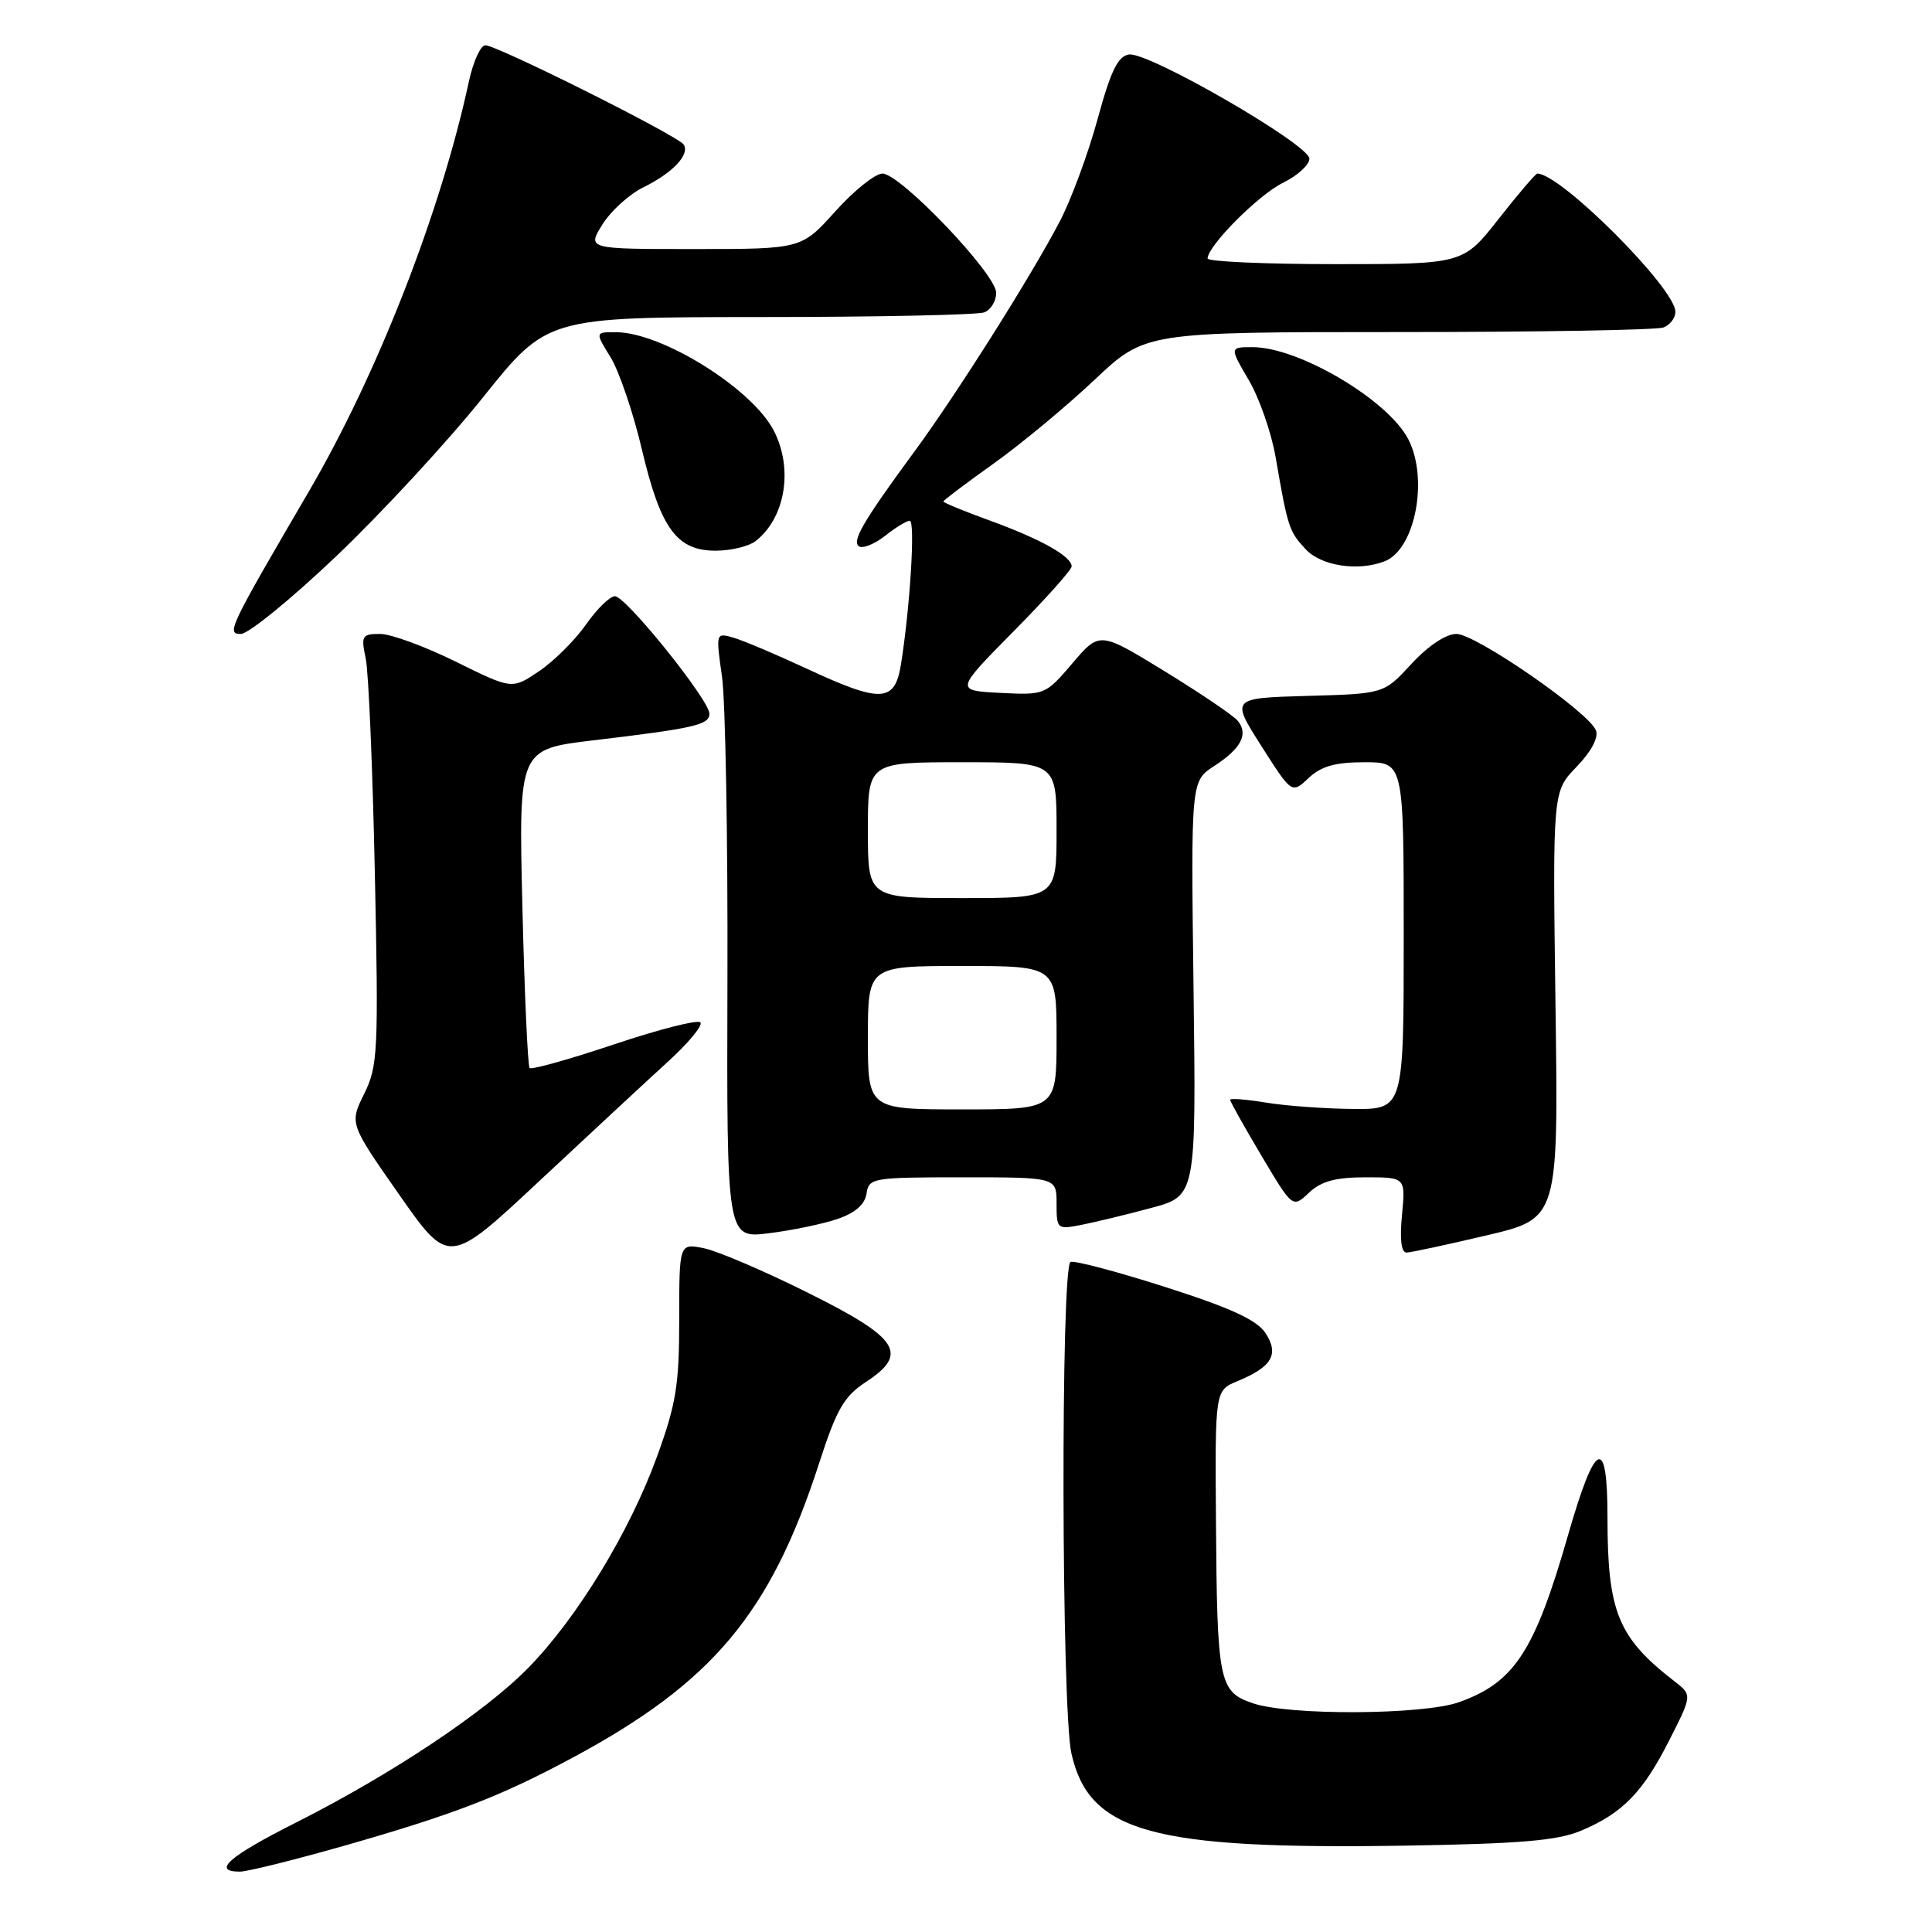 <?xml version="1.0" encoding="UTF-8" standalone="no"?>
<!DOCTYPE svg PUBLIC "-//W3C//DTD SVG 1.1//EN" "http://www.w3.org/Graphics/SVG/1.1/DTD/svg11.dtd" >
<svg xmlns="http://www.w3.org/2000/svg" xmlns:xlink="http://www.w3.org/1999/xlink" version="1.1" viewBox="0 0 256 256">
 <g >
 <path fill="currentColor"
d=" M 45.54 244.59 C 60.11 240.43 66.29 238.05 75.82 232.93 C 94.41 222.96 102.09 213.79 108.52 193.94 C 110.85 186.73 111.83 185.03 114.71 183.14 C 120.48 179.36 119.16 177.32 107.00 171.27 C 101.22 168.39 95.04 165.75 93.25 165.39 C 90.00 164.75 90.00 164.75 90.00 174.85 C 90.00 183.55 89.59 186.06 87.02 193.10 C 83.41 203.00 76.51 214.32 70.04 220.96 C 64.33 226.82 51.90 235.10 39.20 241.51 C 30.33 245.98 28.02 248.00 31.79 248.00 C 32.78 248.00 38.96 246.46 45.54 244.59 Z  M 209.49 242.58 C 214.99 240.27 217.70 237.49 221.21 230.55 C 224.23 224.60 224.23 224.60 221.86 222.77 C 214.38 216.97 213.00 213.58 213.00 201.05 C 213.00 190.10 211.40 190.81 207.79 203.36 C 203.35 218.83 200.67 222.93 193.32 225.55 C 188.57 227.24 170.82 227.34 166.01 225.69 C 161.51 224.16 161.27 222.94 161.12 201.37 C 161.00 184.24 161.00 184.24 163.97 183.01 C 168.55 181.12 169.52 179.45 167.69 176.65 C 166.55 174.91 163.13 173.33 154.54 170.58 C 148.16 168.53 142.45 167.02 141.86 167.21 C 140.54 167.65 140.64 226.48 141.97 232.35 C 144.32 242.78 152.62 245.08 186.00 244.56 C 201.45 244.31 206.33 243.90 209.49 242.58 Z  M 88.49 140.69 C 91.24 138.19 93.18 135.84 92.80 135.47 C 92.42 135.09 87.29 136.40 81.38 138.38 C 75.47 140.36 70.44 141.77 70.18 141.52 C 69.93 141.27 69.50 131.66 69.22 120.17 C 68.72 99.28 68.72 99.28 78.61 98.10 C 92.04 96.50 94.00 96.05 94.00 94.57 C 94.00 92.76 82.93 79.00 81.48 79.00 C 80.82 79.00 79.09 80.69 77.65 82.75 C 76.21 84.81 73.42 87.59 71.44 88.93 C 67.85 91.36 67.85 91.36 60.41 87.68 C 56.31 85.66 51.80 84.00 50.37 84.00 C 47.97 84.00 47.82 84.24 48.46 87.25 C 48.84 89.04 49.38 101.87 49.67 115.76 C 50.17 139.37 50.07 141.27 48.25 144.95 C 46.31 148.88 46.31 148.88 52.89 158.29 C 59.48 167.70 59.48 167.70 71.49 156.47 C 78.10 150.29 85.75 143.19 88.49 140.69 Z  M 197.00 163.69 C 206.50 161.45 206.50 161.45 206.11 133.16 C 205.73 104.88 205.73 104.88 208.90 101.61 C 210.85 99.59 211.84 97.74 211.47 96.78 C 210.54 94.37 195.55 84.00 192.98 84.00 C 191.60 84.00 189.25 85.56 187.03 87.96 C 183.38 91.93 183.38 91.93 173.24 92.21 C 163.10 92.50 163.10 92.50 167.13 98.84 C 171.17 105.19 171.17 105.19 173.40 103.09 C 175.07 101.52 176.93 101.00 180.81 101.00 C 186.00 101.00 186.00 101.00 186.00 124.00 C 186.00 147.00 186.00 147.00 179.25 146.94 C 175.54 146.91 170.36 146.53 167.75 146.10 C 165.14 145.67 163.00 145.50 163.00 145.73 C 163.00 145.96 164.86 149.29 167.14 153.12 C 171.28 160.09 171.28 160.09 173.45 158.04 C 175.08 156.51 176.97 156.00 180.94 156.00 C 186.25 156.00 186.25 156.00 185.77 161.00 C 185.46 164.28 185.67 165.99 186.40 165.97 C 187.00 165.95 191.78 164.92 197.00 163.69 Z  M 111.00 161.51 C 113.33 160.71 114.61 159.59 114.82 158.15 C 115.13 156.08 115.61 156.00 127.57 156.00 C 140.00 156.00 140.00 156.00 140.00 159.47 C 140.00 162.86 140.08 162.93 143.25 162.31 C 145.04 161.96 149.20 160.96 152.50 160.07 C 158.50 158.47 158.50 158.47 158.15 130.98 C 157.80 103.50 157.80 103.50 160.89 101.50 C 164.47 99.18 165.46 97.26 164.00 95.50 C 163.43 94.81 159.07 91.86 154.33 88.95 C 145.70 83.66 145.70 83.66 142.10 87.89 C 138.52 92.08 138.44 92.11 132.52 91.81 C 126.56 91.50 126.56 91.50 134.28 83.68 C 138.53 79.39 142.00 75.50 142.00 75.05 C 142.00 73.73 137.95 71.45 131.25 69.01 C 127.81 67.76 125.00 66.61 125.00 66.45 C 125.00 66.30 127.99 64.04 131.64 61.44 C 135.30 58.83 141.31 53.84 145.01 50.35 C 151.74 44.00 151.74 44.00 185.29 44.00 C 203.74 44.00 219.55 43.73 220.42 43.39 C 221.29 43.06 222.00 42.13 222.00 41.32 C 222.00 38.21 206.80 23.00 203.70 23.00 C 203.48 23.00 201.17 25.70 198.58 29.00 C 193.87 35.00 193.87 35.00 176.93 35.00 C 167.62 35.00 160.01 34.66 160.01 34.25 C 160.05 32.55 166.75 25.82 170.00 24.22 C 171.93 23.28 173.50 21.84 173.50 21.03 C 173.50 19.16 152.17 6.84 149.60 7.22 C 148.13 7.44 147.18 9.38 145.44 15.77 C 144.20 20.31 141.96 26.39 140.46 29.27 C 136.73 36.44 126.80 52.17 121.16 59.84 C 114.34 69.12 112.81 71.76 113.84 72.40 C 114.35 72.72 115.90 72.08 117.29 70.99 C 118.68 69.89 120.15 69.00 120.55 69.00 C 121.30 69.00 120.59 80.46 119.39 87.99 C 118.57 93.12 116.79 93.20 106.85 88.58 C 102.81 86.70 98.45 84.86 97.17 84.49 C 94.85 83.82 94.84 83.85 95.67 89.66 C 96.12 92.87 96.45 110.94 96.39 129.80 C 96.29 164.11 96.29 164.11 101.89 163.41 C 104.98 163.03 109.08 162.17 111.00 161.51 Z  M 44.62 73.64 C 50.60 67.94 59.33 58.49 64.00 52.65 C 72.50 42.03 72.50 42.03 100.67 42.01 C 116.16 42.01 129.55 41.73 130.42 41.39 C 131.29 41.06 132.00 39.89 132.00 38.80 C 132.00 36.31 119.30 23.00 116.93 23.00 C 115.97 23.00 113.16 25.25 110.69 28.00 C 106.19 33.00 106.19 33.00 92.00 33.00 C 77.80 33.00 77.80 33.00 79.82 29.75 C 80.93 27.96 83.37 25.75 85.23 24.83 C 89.14 22.91 91.42 20.50 90.60 19.16 C 89.89 18.02 65.88 6.00 64.31 6.00 C 63.68 6.00 62.71 8.14 62.14 10.75 C 58.42 28.05 50.04 49.52 40.92 65.13 C 30.31 83.29 29.97 84.00 31.92 84.00 C 32.92 84.00 38.63 79.34 44.62 73.64 Z  M 183.46 74.38 C 187.51 72.82 189.33 63.47 186.60 58.19 C 183.91 52.99 172.09 46.00 165.99 46.00 C 162.92 46.00 162.92 46.00 165.46 50.35 C 166.87 52.74 168.47 57.35 169.03 60.60 C 170.64 69.92 170.81 70.41 173.00 72.77 C 175.07 74.99 179.92 75.74 183.46 74.38 Z  M 100.09 71.72 C 104.06 68.66 105.15 62.13 102.53 57.06 C 99.66 51.50 87.76 44.07 81.67 44.02 C 78.84 44.00 78.84 44.00 80.90 47.33 C 82.03 49.17 83.91 54.68 85.06 59.58 C 87.54 70.09 89.70 73.01 94.92 72.97 C 96.89 72.95 99.21 72.39 100.09 71.72 Z  M 115.00 137.50 C 115.00 128.00 115.00 128.00 127.50 128.00 C 140.00 128.00 140.00 128.00 140.00 137.50 C 140.00 147.00 140.00 147.00 127.50 147.00 C 115.00 147.00 115.00 147.00 115.00 137.50 Z  M 115.00 110.00 C 115.00 101.00 115.00 101.00 127.50 101.00 C 140.00 101.00 140.00 101.00 140.00 110.00 C 140.00 119.00 140.00 119.00 127.50 119.00 C 115.00 119.00 115.00 119.00 115.00 110.00 Z "/>
</g>
</svg>